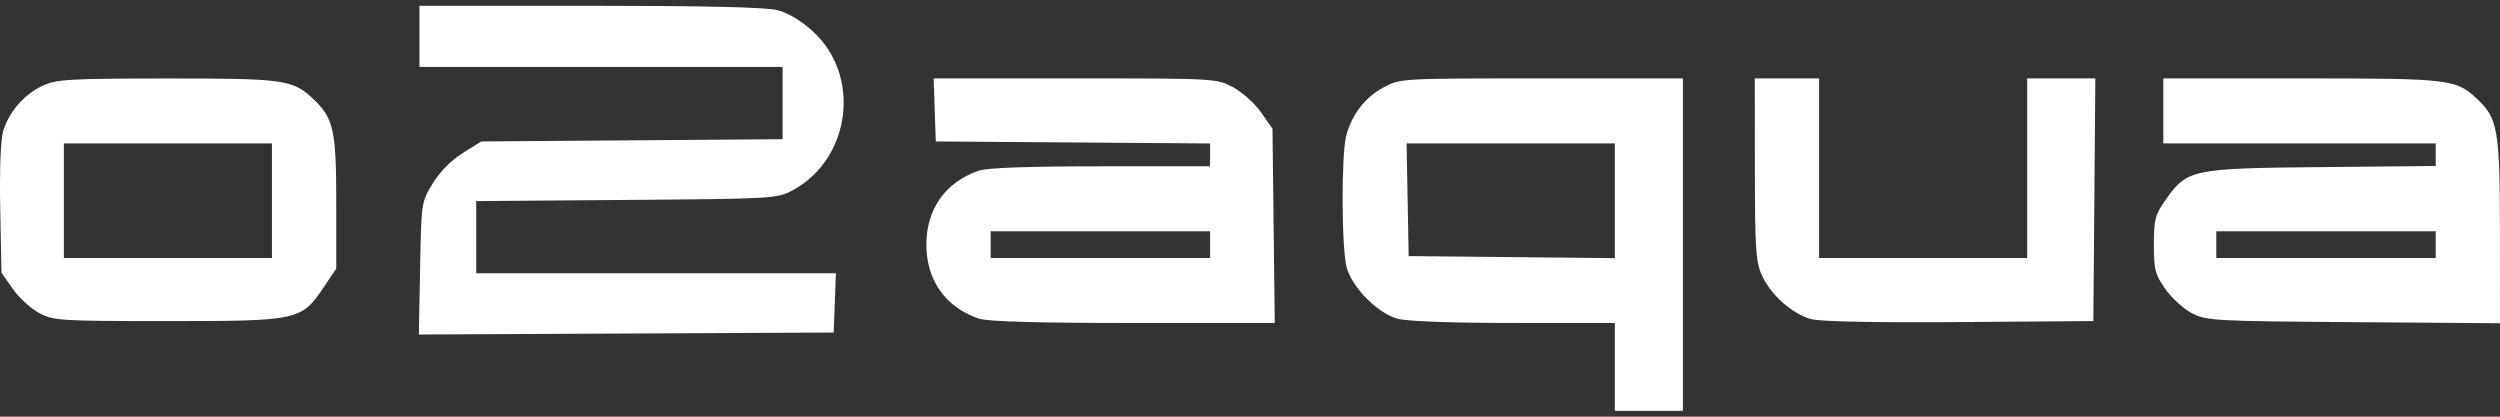 <svg width="216" height="36" viewBox="0 0 216 36" fill="none" xmlns="http://www.w3.org/2000/svg">
<rect x="0" y="0" width="216" height="36" fill="#333333" stroke="none"/>
<path fill-rule="evenodd" clip-rule="evenodd" d="M36.242 3.142V5.783H51.93H67.618V8.906V12.028L54.6 12.125L41.581 12.222L39.983 13.221C38.994 13.839 38.006 14.836 37.395 15.835C36.407 17.447 36.404 17.463 36.297 23.176L36.188 28.902L54.109 28.817L72.03 28.731L72.126 26.172L72.221 23.613H56.683H41.144V20.494V17.375L54.136 17.274C66.828 17.177 67.159 17.158 68.482 16.443C73.528 13.716 74.434 6.525 70.214 2.692C69.207 1.777 68.082 1.107 67.156 0.872C66.179 0.623 60.81 0.5 50.968 0.5H36.242V3.142ZM3.709 7.394C2.112 8.127 0.762 9.674 0.274 11.329C0.053 12.08 -0.045 14.676 0.02 18.055L0.126 23.559L1.107 24.96C1.647 25.731 2.676 26.672 3.396 27.051C4.637 27.706 5.198 27.741 14.507 27.741C25.805 27.741 26.045 27.688 27.989 24.791L29.052 23.208V17.454C29.052 11.235 28.819 10.203 27.037 8.523C25.294 6.882 24.509 6.773 14.436 6.781C6.017 6.787 4.891 6.852 3.709 7.394ZM80.76 9.498L80.854 12.222L92.702 12.308L104.55 12.395V13.381V14.368H95.12C88.94 14.368 85.309 14.497 84.581 14.744C81.698 15.718 80.038 18.056 80.038 21.137C80.038 24.217 81.698 26.555 84.581 27.53C85.331 27.784 89.646 27.906 97.914 27.906H110.138L110.041 19.513L109.943 11.121L108.962 9.716C108.424 8.943 107.334 7.964 106.541 7.542C105.108 6.777 105.042 6.774 92.883 6.774H80.665L80.76 9.498ZM119.553 7.541C117.97 8.386 116.825 9.852 116.322 11.687C115.878 13.298 115.902 21.47 116.355 23.117C116.829 24.84 119.024 27.057 120.729 27.535C121.535 27.762 125.382 27.903 130.778 27.904L139.521 27.906V31.703V35.5H142.463H145.404V21.137V6.774H133.199C121.058 6.774 120.987 6.778 119.553 7.541ZM151.621 14.616C151.628 21.486 151.702 22.622 152.224 23.781C152.983 25.469 154.838 27.119 156.481 27.566C157.296 27.787 161.961 27.883 169.313 27.827L180.865 27.741L180.952 17.257L181.037 6.774H178.092H175.147V14.533V22.292H166.157H157.169V14.533V6.774H154.392H151.614L151.621 14.616ZM186.912 9.58V12.387H198.678H210.444V13.364V14.341L200.557 14.437C189.306 14.546 188.959 14.62 187.076 17.315C186.202 18.565 186.095 18.98 186.095 21.137C186.095 23.293 186.202 23.709 187.076 24.959C187.614 25.73 188.644 26.672 189.363 27.051C190.613 27.71 191.222 27.745 203.335 27.834L216 27.928L215.993 19.91C215.985 11.2 215.812 10.209 213.996 8.523C212.177 6.833 211.665 6.774 198.852 6.774H186.912V9.58ZM23.495 17.34V22.292H14.507H5.519V17.34V12.387H14.507H23.495V17.34ZM139.521 17.345V22.303L130.616 22.215L121.709 22.127L121.618 17.257L121.528 12.387H130.524H139.521V17.345ZM104.55 21.137V22.292H95.072H85.594V21.137V19.981H95.072H104.55V21.137ZM210.444 21.137V22.292H200.966H191.488V21.137V19.981H200.966H210.444V21.137Z" fill="white"/>
</svg>
